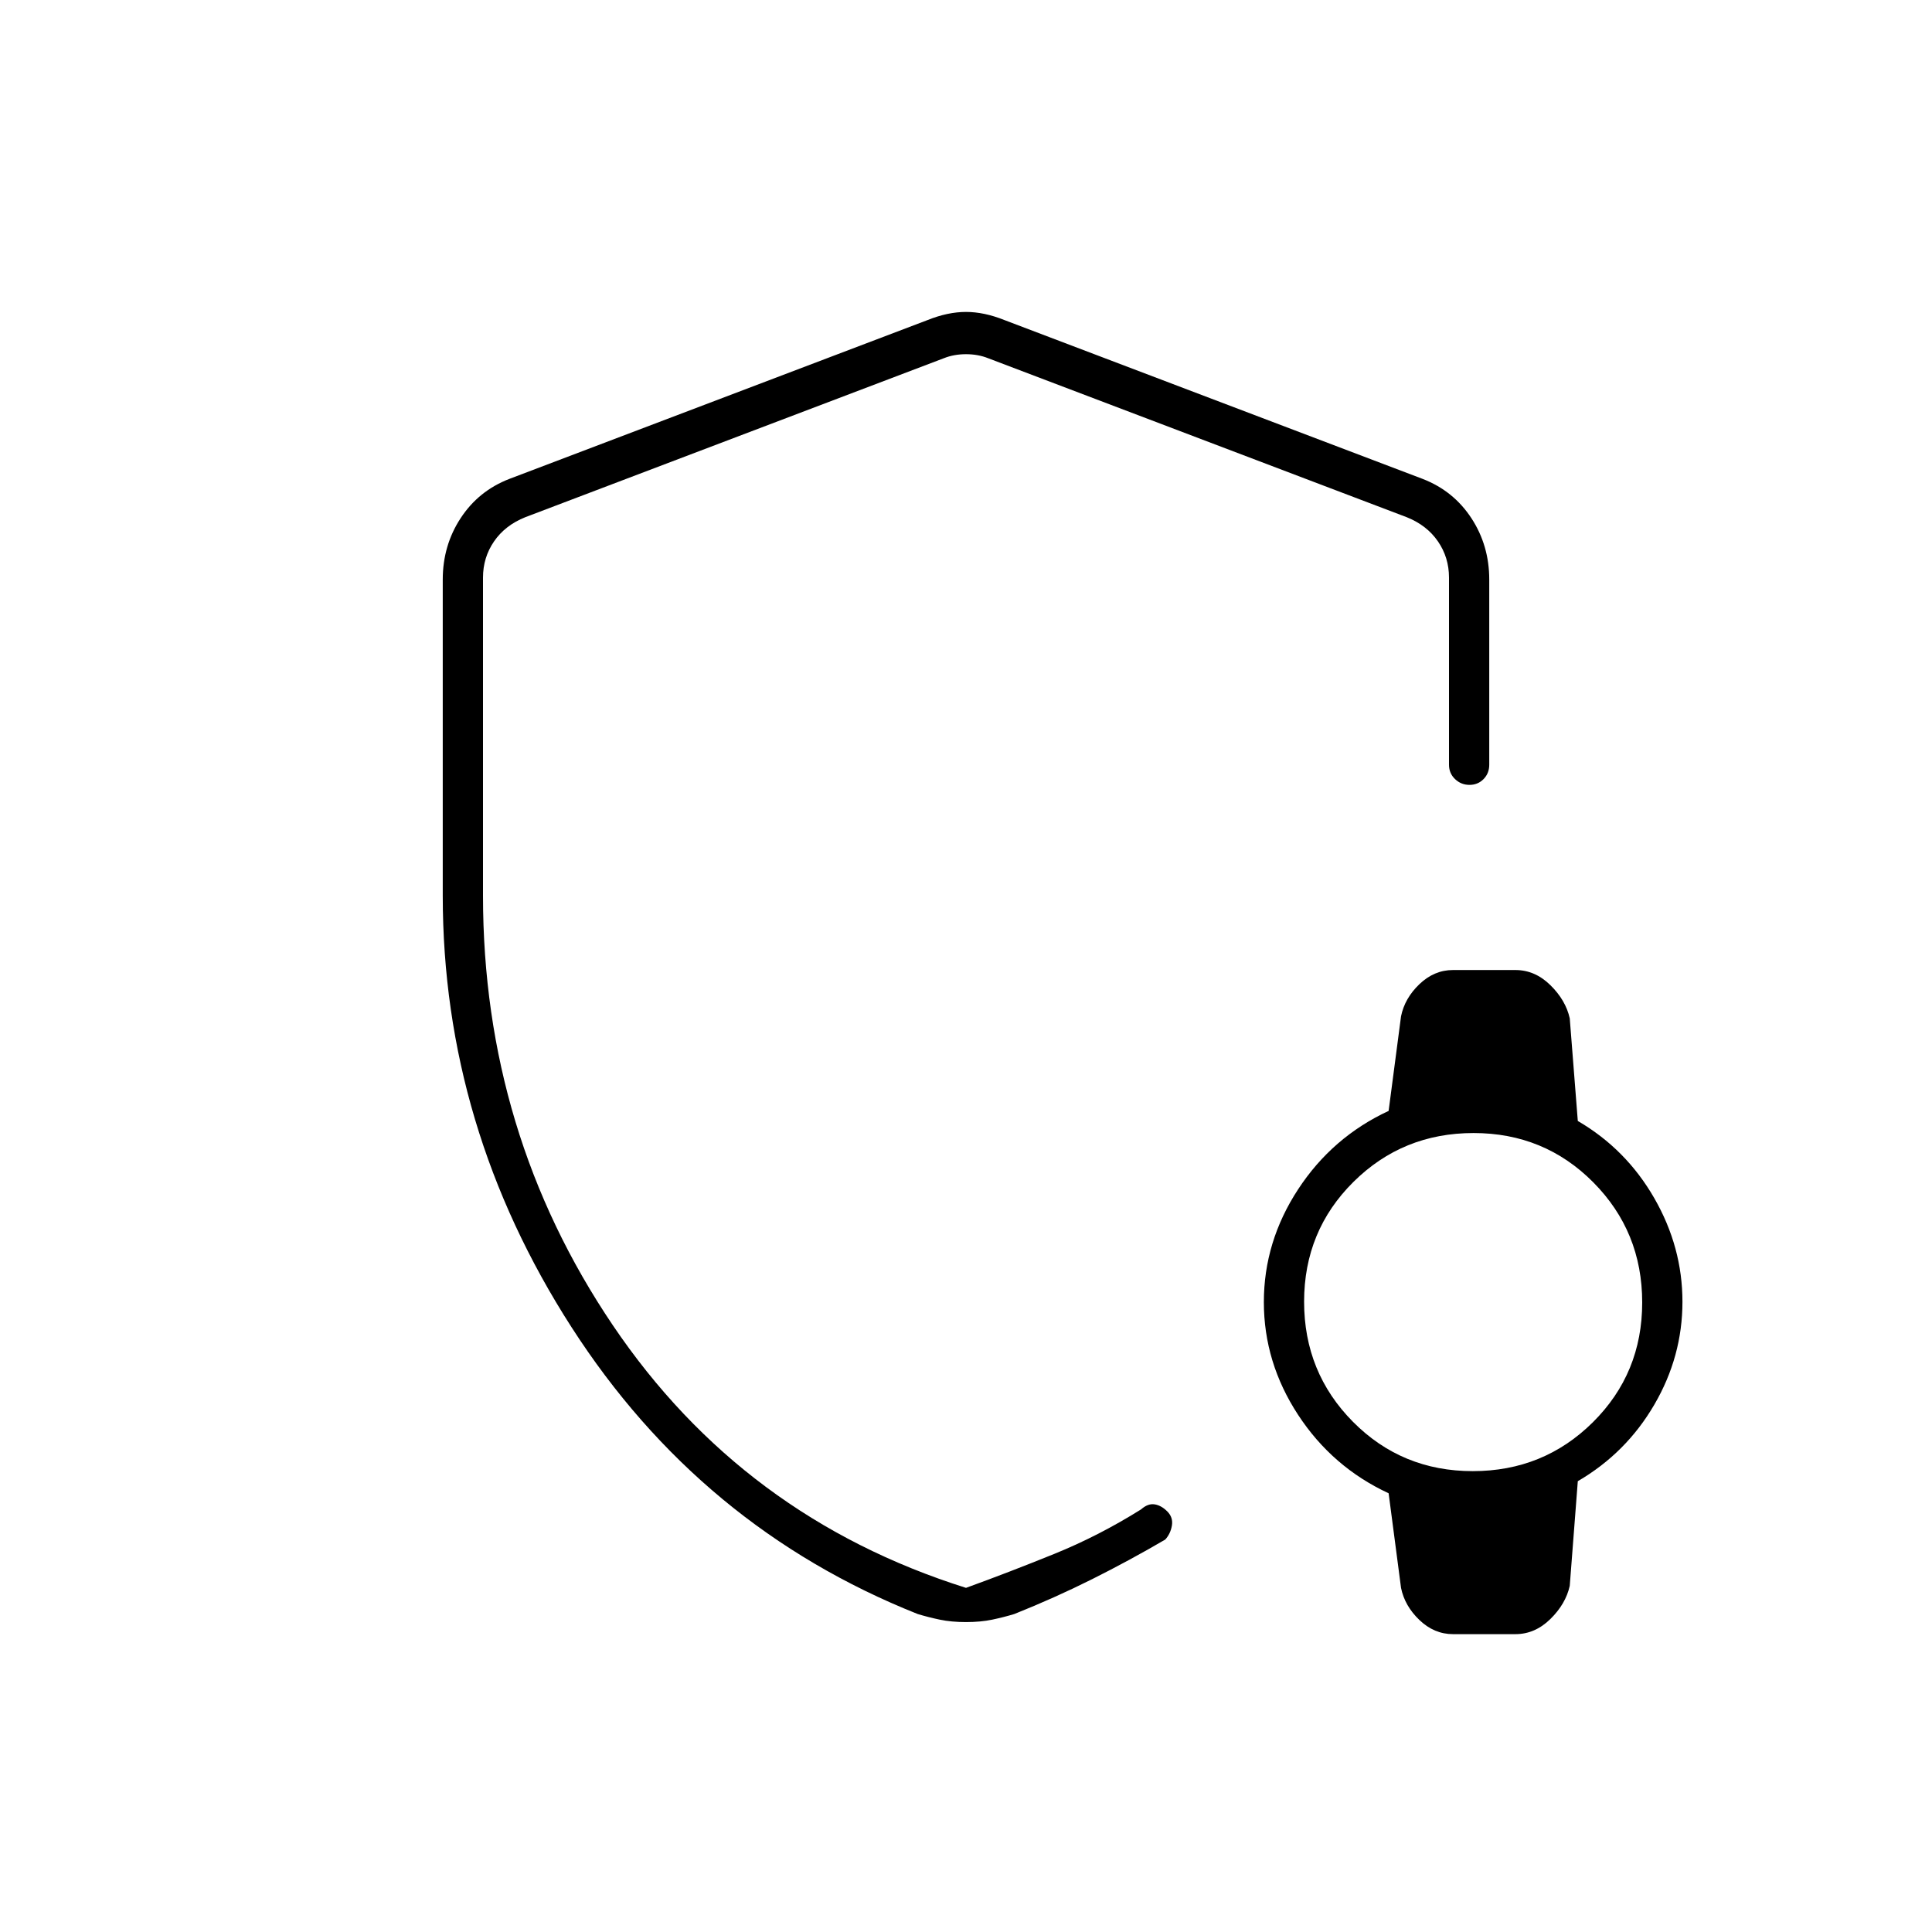 <svg xmlns="http://www.w3.org/2000/svg" height="20" viewBox="0 -960 960 960" width="20"><path d="M480-477Zm216.17 306.03L690-218q-28-13-45-39t-17-56q0-30 17-56t45-39l6.17-47.03Q698-464 705.33-471q7.34-7 16.67-7h31q9.72 0 17.36 7.5Q778-463 780-454l4 51q24 14 38 38.35t14 51.5Q836-286 822-262t-38 38l-4 52q-2 9-9.64 16.5-7.64 7.5-17.36 7.5h-31q-9.33 0-16.67-7-7.33-7-9.16-15.97ZM731.8-229q35.2 0 59.7-24.3 24.5-24.31 24.5-59.5 0-35.2-24.3-59.7-24.31-24.5-59.5-24.5-35.2 0-59.7 24.3-24.5 24.31-24.5 59.5 0 35.2 24.3 59.7 24.31 24.5 59.5 24.5ZM220-515v-157q0-16.95 8.88-30.51Q237.75-716.07 253-722l208-79q10-4 19-4t19 4l208 79q15.25 5.93 24.13 19.49Q740-688.95 740-672v92q0 4.25-2.82 7.12-2.83 2.88-7 2.88-4.18 0-7.18-2.88-3-2.87-3-7.12v-93q0-10-5.5-18T699-703l-208-79q-5-2-11-2t-11 2l-208 79q-10 4-15.5 12t-5.5 18v158q0 118 64.5 213.5T480-171q22-8 44-16.93T567-210q3.37-3 6.68-2.5 3.32.5 6.32 3.5 3 3 2.31 7.06-.69 4.07-3.31 6.94-17.78 10.4-36.37 19.7Q524.04-166 504-158q-5.27 1.6-11 2.8-5.73 1.2-13 1.2t-13-1.2q-5.73-1.2-11-2.8-108-43-172-142.5T220-515Z"/></svg>